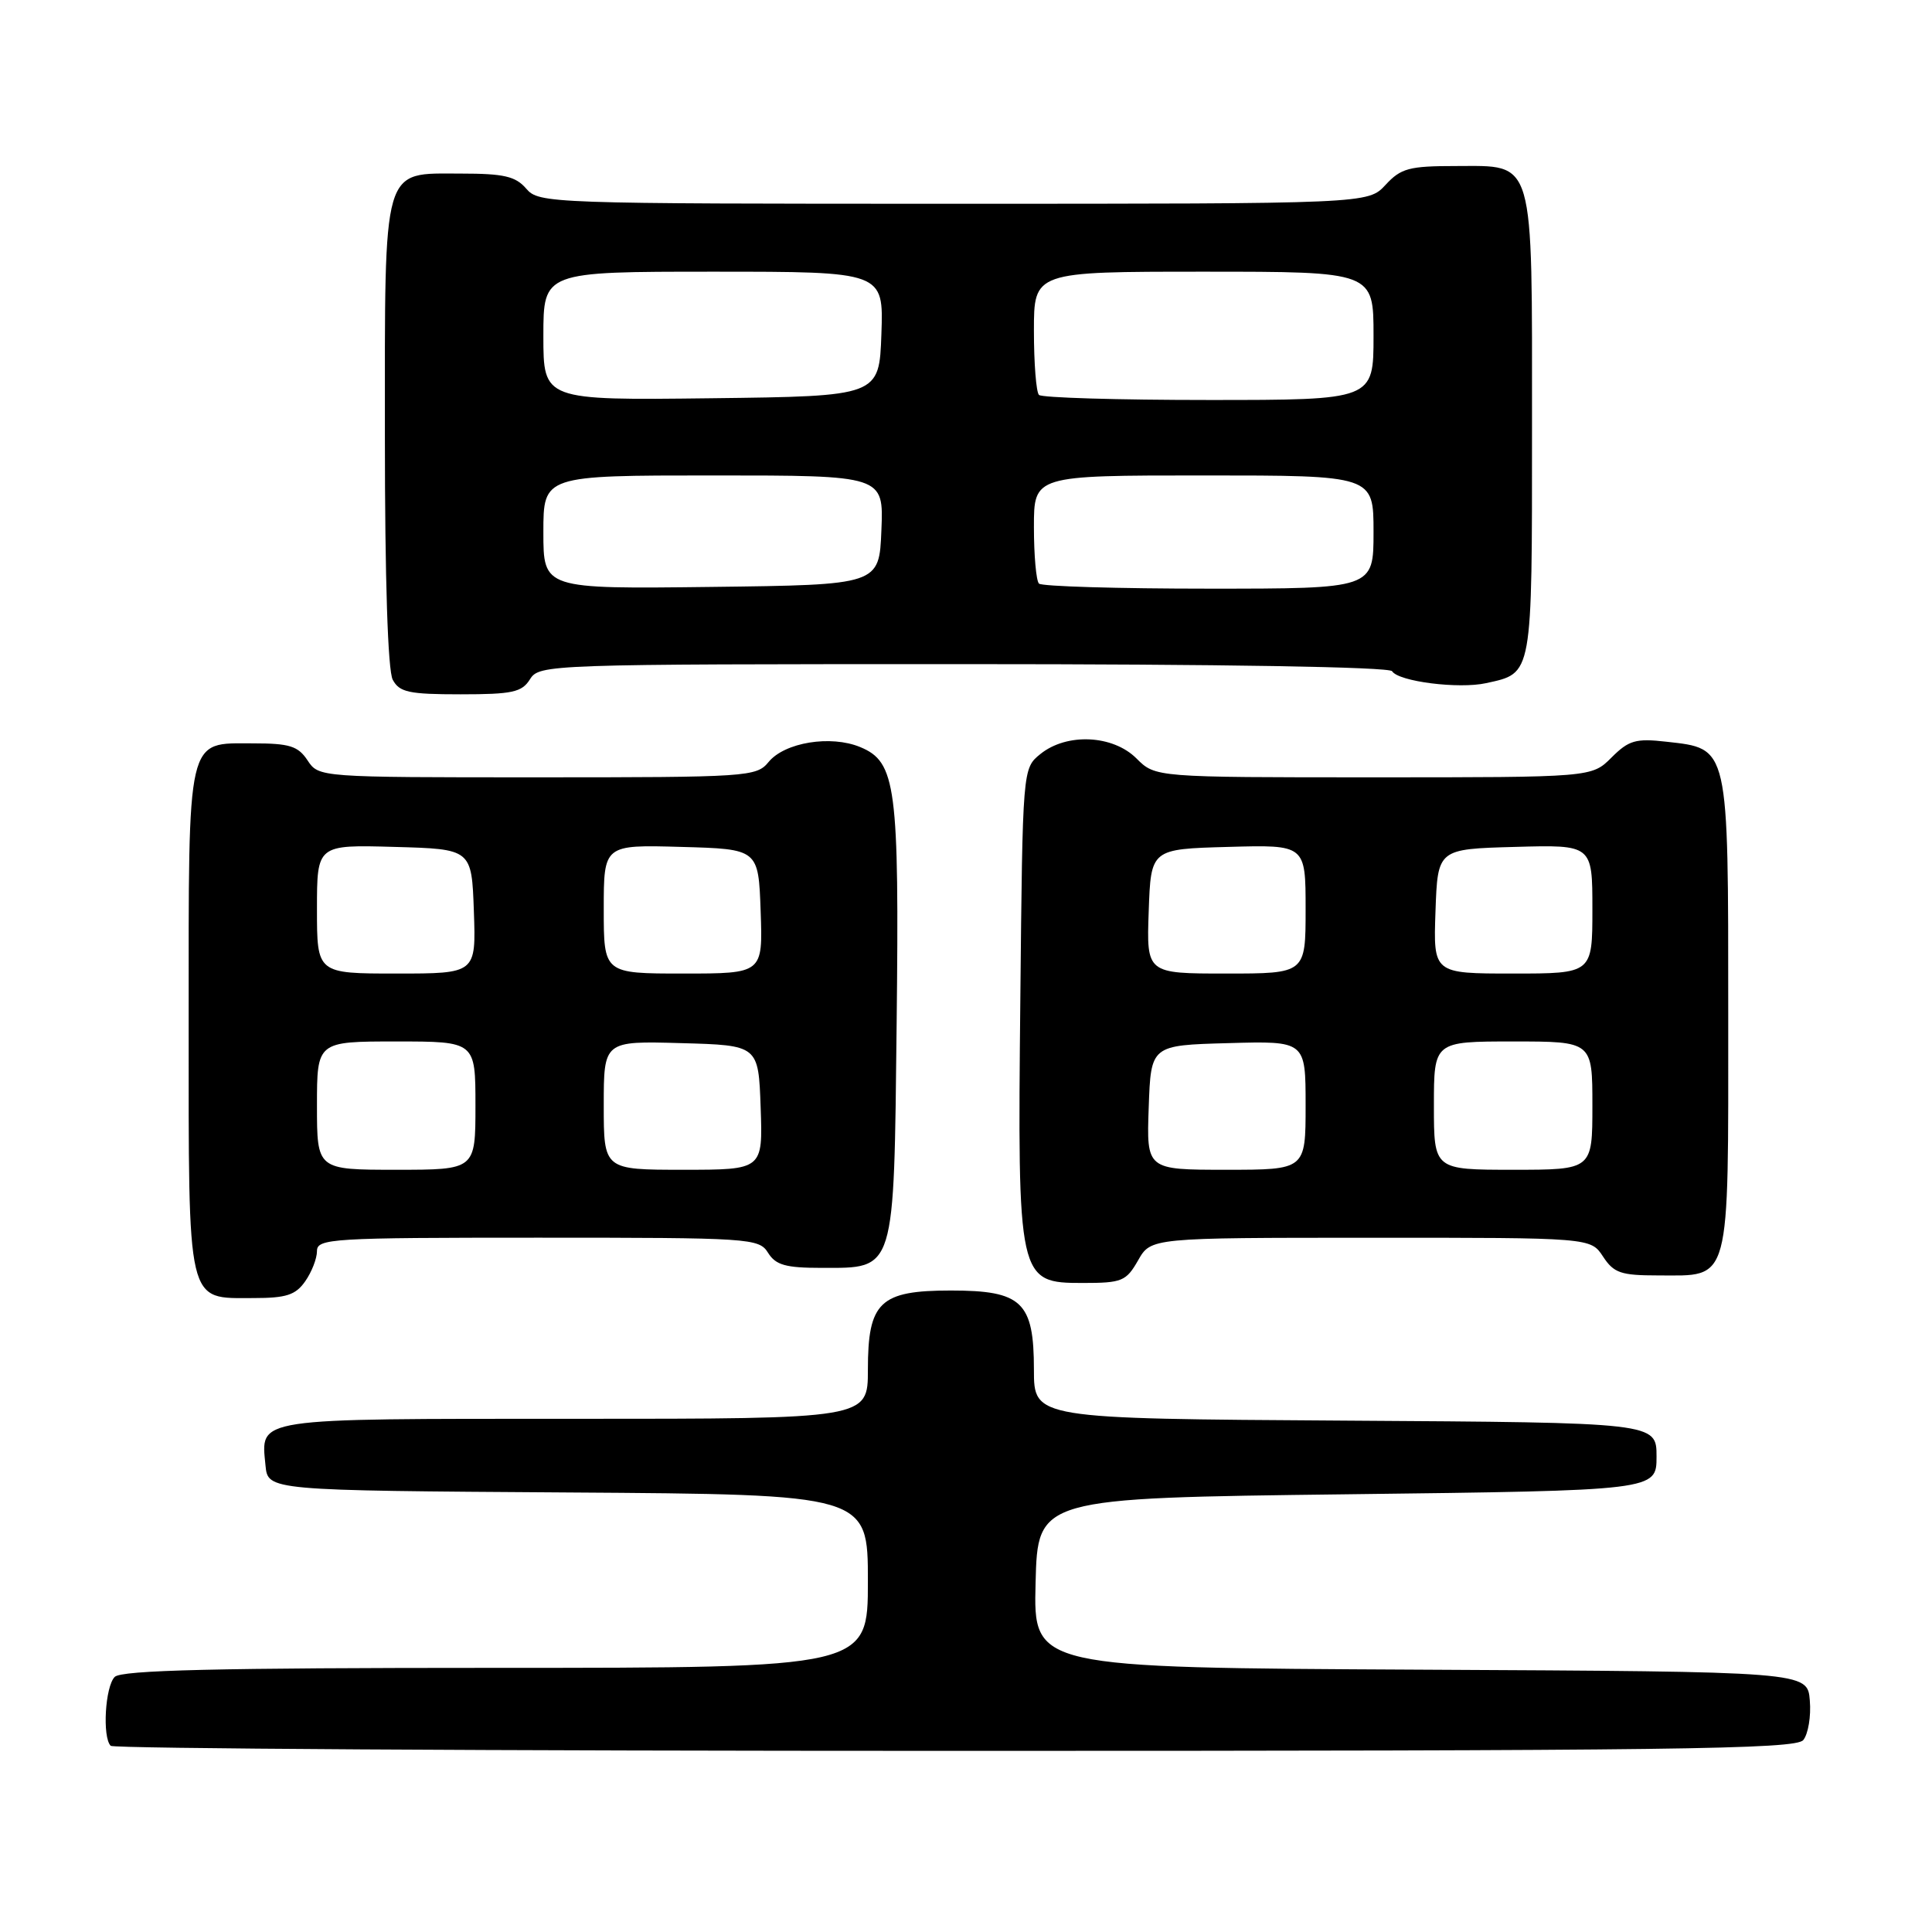 <?xml version="1.0" encoding="UTF-8" standalone="no"?>
<!DOCTYPE svg PUBLIC "-//W3C//DTD SVG 1.1//EN" "http://www.w3.org/Graphics/SVG/1.1/DTD/svg11.dtd" >
<svg xmlns="http://www.w3.org/2000/svg" xmlns:xlink="http://www.w3.org/1999/xlink" version="1.1" viewBox="0 0 256 256">
 <g >
 <path fill="currentColor"
d=" M 238.94 230.57 C 239.59 229.78 239.99 227.42 239.81 225.32 C 239.50 221.50 239.50 221.50 188.22 221.24 C 136.93 220.98 136.93 220.98 137.22 209.74 C 137.50 198.50 137.50 198.50 178.50 198.00 C 219.50 197.50 219.50 197.50 219.50 193.00 C 219.50 188.50 219.50 188.50 178.25 188.24 C 137.00 187.98 137.00 187.98 137.00 181.49 C 137.00 172.51 135.42 171.00 126.00 171.00 C 116.58 171.00 115.00 172.51 115.00 181.50 C 115.00 188.00 115.00 188.00 76.12 188.00 C 33.30 188.00 34.57 187.81 35.18 194.18 C 35.50 197.50 35.50 197.50 75.25 197.76 C 115.00 198.02 115.00 198.02 115.00 209.51 C 115.00 221.00 115.00 221.00 65.70 221.00 C 28.69 221.00 16.10 221.30 15.20 222.20 C 13.93 223.47 13.54 230.20 14.67 231.33 C 15.03 231.70 65.38 232.00 126.54 232.00 C 221.77 232.00 237.93 231.79 238.94 230.57 Z  M 40.44 169.78 C 41.30 168.56 42.00 166.76 42.00 165.78 C 42.00 164.11 43.89 164.00 71.26 164.00 C 99.44 164.00 100.57 164.07 101.77 166.00 C 102.79 167.63 104.10 168.00 108.85 168.00 C 118.69 168.00 118.44 168.81 118.81 135.65 C 119.16 104.19 118.74 100.96 113.98 98.99 C 110.07 97.37 103.97 98.37 101.84 100.97 C 100.24 102.93 99.11 103.00 71.21 103.00 C 42.28 103.00 42.24 103.00 40.75 100.75 C 39.49 98.85 38.36 98.50 33.55 98.50 C 24.65 98.50 25.00 97.01 25.00 135.36 C 25.00 173.44 24.66 172.00 33.60 172.00 C 37.93 172.00 39.17 171.60 40.44 169.78 Z  M 150.80 167.01 C 152.50 164.01 152.50 164.01 181.63 164.01 C 210.77 164.00 210.77 164.00 212.41 166.50 C 213.84 168.68 214.77 169.00 219.69 169.00 C 229.43 169.00 229.00 170.61 229.00 134.46 C 229.00 98.61 229.14 99.22 220.79 98.28 C 216.75 97.82 215.82 98.09 213.53 100.38 C 210.91 103.00 210.91 103.00 182.00 103.00 C 153.09 103.00 153.09 103.00 150.59 100.50 C 147.46 97.37 141.35 97.09 137.86 99.91 C 135.50 101.82 135.50 101.82 135.20 132.31 C 134.82 169.71 134.89 170.00 143.50 170.00 C 148.67 170.00 149.22 169.77 150.80 167.01 Z  M 70.23 90.00 C 71.46 88.04 72.56 88.00 127.68 88.00 C 161.77 88.00 184.11 88.37 184.46 88.94 C 185.31 90.31 193.29 91.32 196.92 90.52 C 203.11 89.16 203.00 89.79 203.00 56.65 C 203.00 20.46 203.45 22.00 192.90 22.00 C 186.72 22.00 185.63 22.29 183.59 24.50 C 181.27 27.00 181.27 27.00 126.36 27.00 C 72.68 27.00 71.41 26.95 69.73 25.00 C 68.32 23.36 66.78 23.00 61.07 23.00 C 50.55 23.00 51.00 21.46 51.00 57.79 C 51.00 76.79 51.39 88.85 52.04 90.07 C 52.93 91.73 54.18 92.00 61.03 92.00 C 67.90 92.00 69.15 91.73 70.23 90.00 Z  M 42.00 146.50 C 42.00 138.00 42.00 138.00 52.50 138.00 C 63.00 138.00 63.00 138.00 63.00 146.50 C 63.00 155.00 63.00 155.00 52.50 155.00 C 42.00 155.00 42.00 155.00 42.00 146.50 Z  M 80.00 146.47 C 80.00 137.93 80.00 137.93 90.25 138.22 C 100.50 138.50 100.50 138.50 100.79 146.75 C 101.08 155.00 101.08 155.00 90.54 155.00 C 80.00 155.00 80.00 155.00 80.00 146.47 Z  M 42.00 120.47 C 42.00 111.93 42.00 111.93 52.25 112.22 C 62.50 112.50 62.50 112.50 62.79 120.75 C 63.08 129.00 63.08 129.00 52.54 129.00 C 42.00 129.00 42.00 129.00 42.00 120.47 Z  M 80.00 120.47 C 80.00 111.93 80.00 111.93 90.25 112.22 C 100.50 112.50 100.50 112.50 100.79 120.75 C 101.08 129.00 101.08 129.00 90.54 129.00 C 80.00 129.00 80.00 129.00 80.00 120.47 Z  M 152.21 146.75 C 152.50 138.50 152.50 138.50 162.75 138.22 C 173.00 137.93 173.00 137.93 173.00 146.47 C 173.00 155.00 173.00 155.00 162.46 155.00 C 151.92 155.00 151.92 155.00 152.21 146.75 Z  M 190.00 146.50 C 190.00 138.00 190.00 138.00 200.50 138.00 C 211.00 138.00 211.00 138.00 211.00 146.50 C 211.00 155.00 211.00 155.00 200.50 155.00 C 190.00 155.00 190.00 155.00 190.00 146.50 Z  M 152.21 120.75 C 152.50 112.50 152.50 112.50 162.75 112.22 C 173.00 111.93 173.00 111.93 173.00 120.47 C 173.00 129.00 173.00 129.00 162.46 129.00 C 151.92 129.00 151.92 129.00 152.21 120.75 Z  M 190.21 120.75 C 190.50 112.50 190.50 112.50 200.75 112.22 C 211.00 111.93 211.00 111.93 211.00 120.47 C 211.00 129.00 211.00 129.00 200.46 129.00 C 189.92 129.00 189.92 129.00 190.21 120.75 Z  M 72.00 70.52 C 72.00 63.00 72.00 63.00 94.54 63.00 C 117.09 63.00 117.09 63.00 116.79 70.25 C 116.50 77.50 116.50 77.50 94.25 77.77 C 72.00 78.04 72.00 78.04 72.00 70.52 Z  M 137.67 77.33 C 137.30 76.97 137.00 73.59 137.00 69.83 C 137.00 63.00 137.00 63.00 159.50 63.00 C 182.00 63.00 182.00 63.00 182.00 70.50 C 182.00 78.00 182.00 78.00 160.17 78.00 C 148.16 78.00 138.03 77.70 137.67 77.33 Z  M 72.00 44.52 C 72.00 36.00 72.00 36.00 94.54 36.00 C 117.08 36.00 117.08 36.00 116.79 44.25 C 116.50 52.50 116.50 52.50 94.25 52.77 C 72.00 53.04 72.00 53.04 72.00 44.52 Z  M 137.67 52.33 C 137.30 51.97 137.00 48.14 137.00 43.83 C 137.00 36.00 137.00 36.00 159.50 36.00 C 182.00 36.00 182.00 36.00 182.00 44.50 C 182.00 53.00 182.00 53.00 160.17 53.00 C 148.16 53.00 138.03 52.70 137.67 52.33 Z "/>
</g>
</svg>